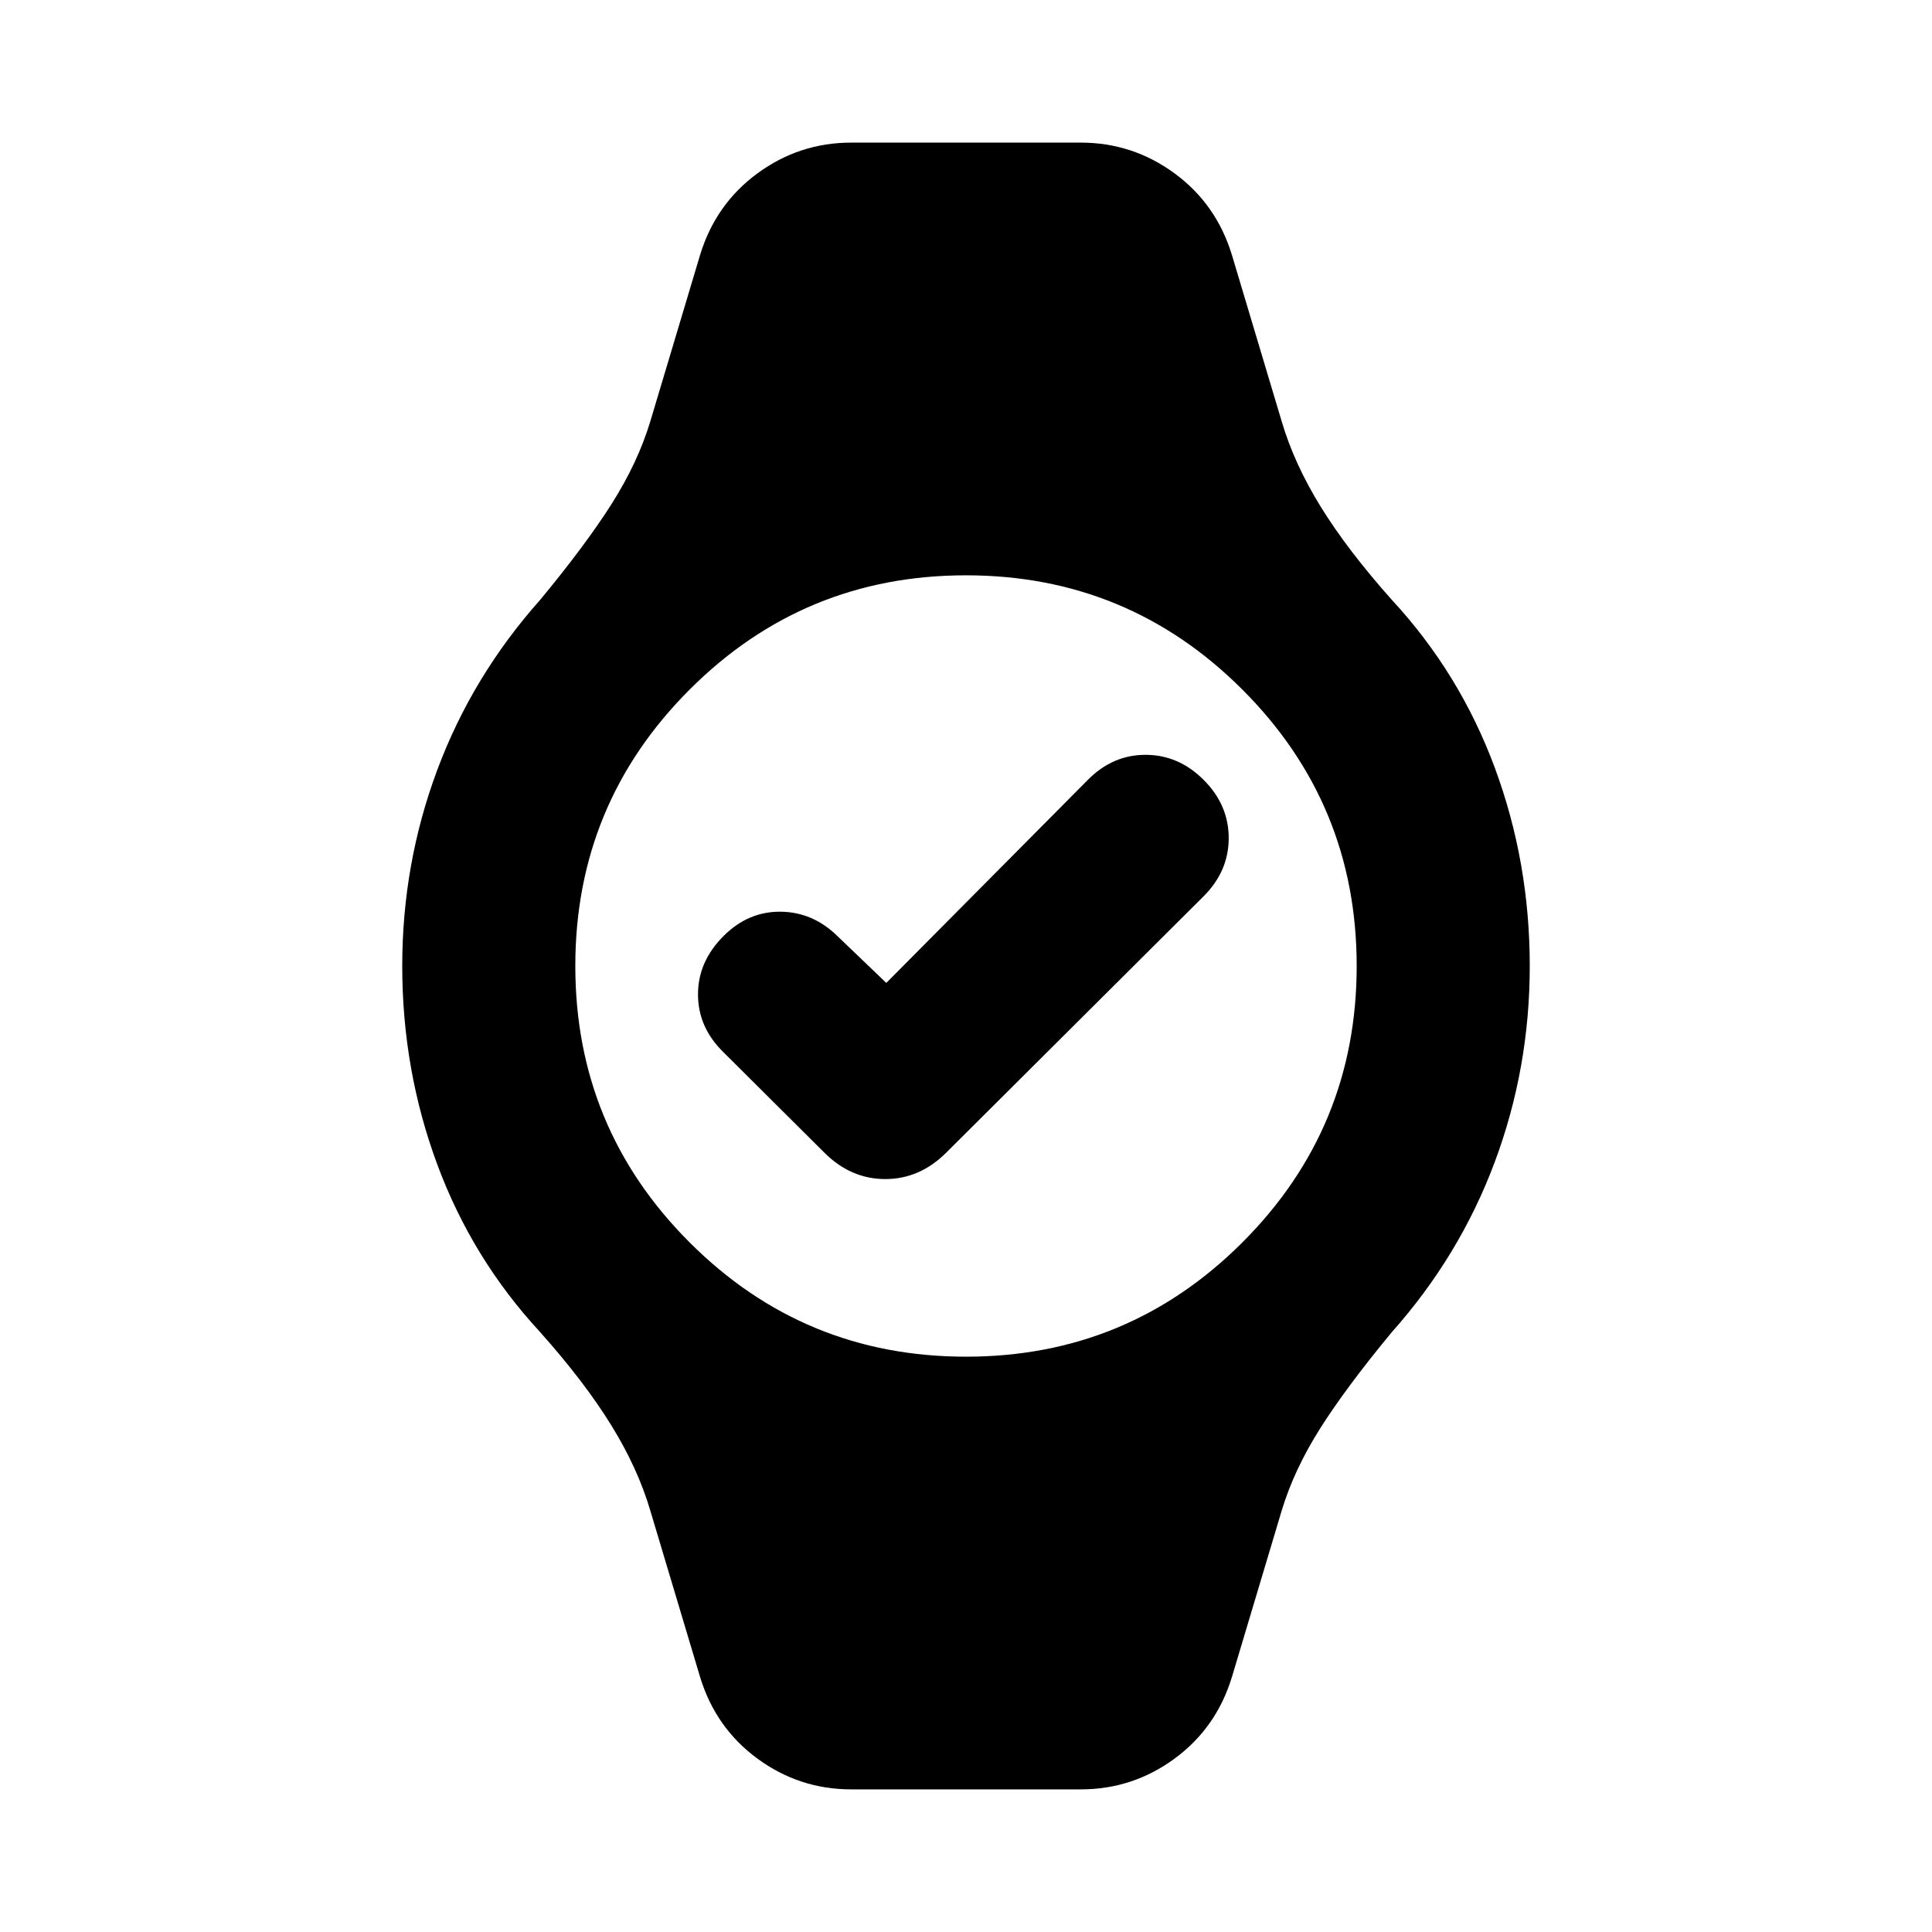 <svg xmlns="http://www.w3.org/2000/svg" height="24" viewBox="0 -960 960 960" width="24"><path d="m440.39-471.59 100.15-100.89q12.28-12.45 28.68-12.45 16.41 0 28.87 12.45 12.45 12.46 12.45 28.9 0 16.45-12.45 28.91L470.22-387.3q-13.18 13.17-30.33 13.17t-30.32-13.17l-50.29-50.05q-12.45-12.27-12.45-28.56t12.69-28.98q12.22-12.22 28.28-12.09 16.07.13 28.29 12.09l24.3 23.3ZM422.96-70.87q-25.75 0-46.57-15.26-20.82-15.27-28.54-40.63l-24.7-82.57q-6.22-21.15-19.53-42.66-13.32-21.51-35.19-46.05-33.78-36.48-51.17-83.4-17.39-46.92-17.39-98.56 0-50.76 17.39-97.38t51.17-84.58q22.61-27.31 35.57-47.78 12.97-20.47 19.15-40.93l24.7-82.57q7.72-25.36 28.54-40.63 20.82-15.26 46.57-15.26h114.08q25.75 0 46.57 15.26 20.82 15.27 28.54 40.63l24.7 82.57q6.22 21.15 19.53 42.66 13.32 21.51 35.19 46.05 33.78 36.48 51.17 83.4 17.39 46.92 17.39 98.56 0 50.76-17.39 97.38t-51.17 84.58q-22.61 27.31-35.57 47.78-12.97 20.47-19.15 40.93l-24.7 82.57q-7.72 25.36-28.54 40.63-20.82 15.26-46.57 15.26H422.96Zm57.04-215q80.56 0 137.34-56.79 56.79-56.78 56.79-137.34t-56.79-137.34Q560.56-674.13 480-674.13t-137.34 56.79Q285.87-560.56 285.87-480t56.79 137.34q56.78 56.79 137.34 56.79Z"/></svg>